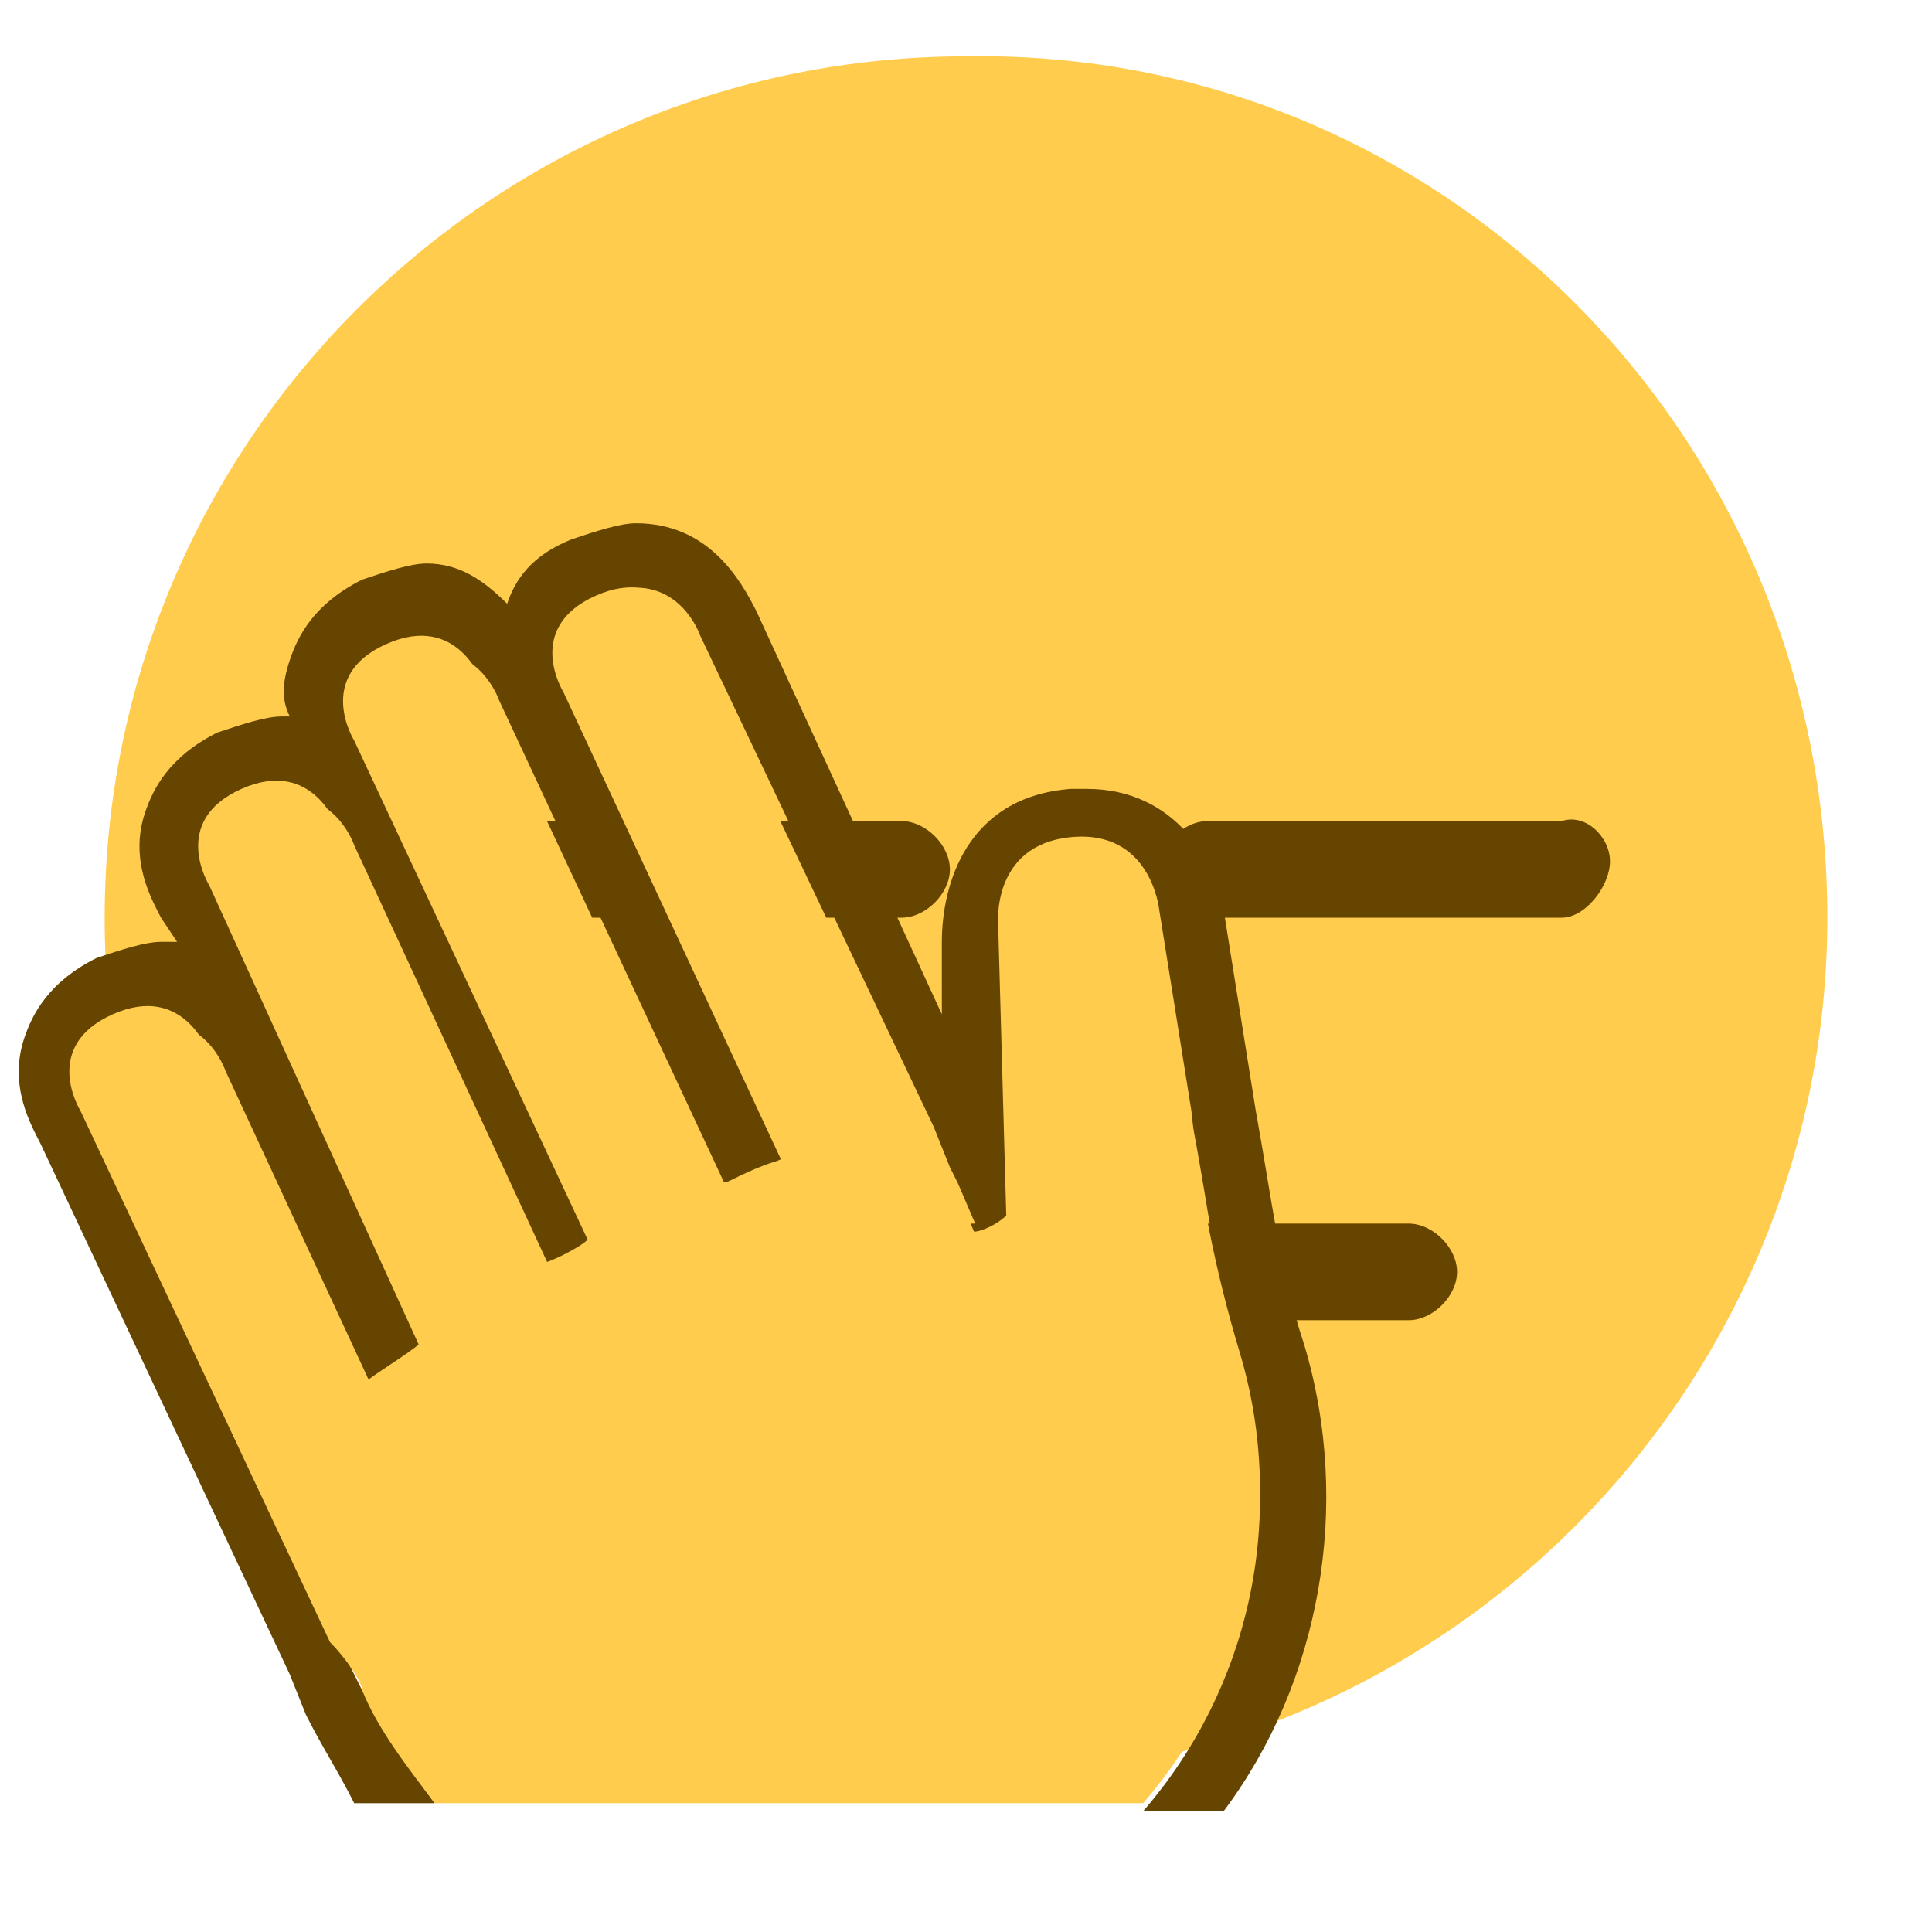 <?xml version="1.0" encoding="utf-8"?>
<!-- Generator: Adobe Illustrator 18.1.1, SVG Export Plug-In . SVG Version: 6.00 Build 0)  -->
<svg version="1.1" id="svg2" xmlns:svg="http://www.w3.org/2000/svg"
	 xmlns="http://www.w3.org/2000/svg" xmlns:xlink="http://www.w3.org/1999/xlink" x="0px" y="0px" viewBox="0 0 30 30"
	 enable-background="new 0 0 30 30" xml:space="preserve">
<g id="g12" transform="matrix(1.25,0,0,-1.25,0,47.5)">
	<g id="g14">
		<g>
			<defs>
				<rect id="SVGID_1_" x="-3" y="11" width="30" height="30"/>
			</defs>
			<clipPath id="SVGID_2_">
				<use xlink:href="#SVGID_1_"  overflow="visible"/>
			</clipPath>
			<g id="g16" clip-path="url(#SVGID_2_)">
				<g id="g22" transform="translate(36,20)">
					<path id="path24" fill="#FFCC4D" d="M-13.3,6.6c0-5.9-4.8-10.7-10.7-10.7c-5.9,0-10.7,4.8-10.7,10.7c0,5.9,4.8,10.7,10.7,10.7
						C-18.1,17.4-13.3,12.6-13.3,6.6"/>
				</g>
				<g id="g26" transform="translate(26,12)">
					<path id="path28" fill="#664500" d="M-8.5,9.6h-8.8c-0.3,0-0.6,0.3-0.6,0.6c0,0.3,0.3,0.6,0.6,0.6h8.8c0.3,0,0.6-0.3,0.6-0.6
						C-7.9,9.9-8.2,9.6-8.5,9.6"/>
				</g>
				<g id="g30" transform="translate(16,20)">
					<path id="path32" fill="#664500" d="M-4.8,6.6h-4.4c-0.3,0-0.6,0.3-0.6,0.6s0.3,0.6,0.6,0.6h4.4c0.3,0,0.6-0.3,0.6-0.6
						S-4.5,6.6-4.8,6.6"/>
				</g>
				<g id="g34" transform="translate(29,20)">
					<path id="path36" fill="#664500" d="M-9.6,6.6h-4.4c-0.3,0-0.6,0.3-0.6,0.6s0.3,0.6,0.6,0.6h4.4C-9.3,7.9-9,7.6-9,7.3
						S-9.3,6.6-9.6,6.6"/>
				</g>
				<path fill="#664500" d="M3.8,16.7c0.2-0.4,0.4-0.7,0.6-1.1h1C5.1,16,4.8,16.5,4.5,17c-0.1,0.2-0.2,0.4-0.2,0.4l-3.1,6.6
					c0,0-0.5,0.8,0.4,1.2c0.2,0.1,0.3,0.1,0.4,0.1c0.6,0,0.8-0.6,0.8-0.6l1.9-4.1c0.1,0.1,0.6,0.4,0.7,0.5l-2.6,5.7
					c0,0-0.5,0.8,0.4,1.2c0.2,0.1,0.3,0.1,0.4,0.1c0.6,0,0.8-0.6,0.8-0.6l2.5-5.4c0.1,0.1,0.5,0.3,0.6,0.3l-2.9,6.2
					c0,0-0.5,0.8,0.4,1.2c0.2,0.1,0.3,0.1,0.4,0.1c0.6,0,0.8-0.6,0.8-0.6L9,23.3c0.2,0.1,0.6,0.3,0.8,0.3l-2.7,5.8
					c0,0-0.5,0.8,0.4,1.2c0.2,0.1,0.3,0.1,0.4,0.1c0.6,0,0.8-0.6,0.8-0.6l2.9-6.1l0.2-0.5l0.1-0.2l0.3-0.7c0.1,0.1,0.3,0.2,0.4,0.2
					l-0.1,3.6c0,0-0.1,1,0.9,1.1c0.1,0,0.1,0,0.1,0c0.8,0,0.9-0.9,0.9-0.9l0.4-2.5c0.2-1,0.3-2,0.6-3c0.6-2,0.1-4.1-1.2-5.6h1
					c1.2,1.6,1.6,3.8,1,5.8c-0.3,0.9-0.4,1.8-0.6,2.9l-0.4,2.5c-0.1,0.6-0.6,1.5-1.7,1.5c-0.1,0-0.2,0-0.2,0
					c-1.3-0.1-1.6-1.2-1.6-1.9l0-0.9l-2.3,5c-0.2,0.4-0.6,1.1-1.5,1.1c-0.2,0-0.5-0.1-0.8-0.2c-0.5-0.2-0.7-0.5-0.8-0.8
					C6,30.8,5.7,31,5.3,31c-0.2,0-0.5-0.1-0.8-0.2c-0.6-0.3-0.8-0.7-0.9-1c-0.1-0.3-0.1-0.5,0-0.7c0,0-0.1,0-0.1,0
					c-0.2,0-0.5-0.1-0.8-0.2c-0.6-0.3-0.8-0.7-0.9-1c-0.2-0.6,0.1-1.1,0.2-1.3l0.2-0.3c-0.1,0-0.1,0-0.2,0c-0.2,0-0.5-0.1-0.8-0.2
					c-0.6-0.3-0.8-0.7-0.9-1c-0.2-0.6,0.1-1.1,0.2-1.3l3.1-6.6L3.8,16.7z"/>
				<path fill="#FFCC4D" d="M4.5,17c0.2-0.5,0.6-1,0.9-1.4h8.8c1.3,1.5,1.8,3.6,1.2,5.6c-0.3,1-0.5,2-0.6,3l-0.4,2.5
					c0,0-0.1,1-1.1,0.9c-1-0.1-0.9-1.1-0.9-1.1l0.1-3.6c-0.1-0.1-0.3-0.2-0.4-0.2l-0.3,0.7l-0.1,0.2L11.5,24l-2.9,6.1
					c0,0-0.3,0.9-1.2,0.5c-0.9-0.4-0.4-1.2-0.4-1.2l2.7-5.8c-0.2-0.1-0.6-0.3-0.8-0.3l-2.9,6.2c0,0-0.3,0.9-1.2,0.5
					c-0.9-0.4-0.4-1.2-0.4-1.2l2.9-6.2c-0.1-0.1-0.5-0.3-0.6-0.3l-2.5,5.4c0,0-0.3,0.9-1.2,0.5c-0.9-0.4-0.4-1.2-0.4-1.2l2.6-5.7
					c-0.1-0.1-0.6-0.4-0.7-0.5l-1.9,4.1c0,0-0.3,0.9-1.2,0.5c-0.9-0.4-0.4-1.2-0.4-1.2l3.1-6.6C4.3,17.4,4.5,17.1,4.5,17z"/>
			</g>
		</g>
	</g>
</g>
</svg>
